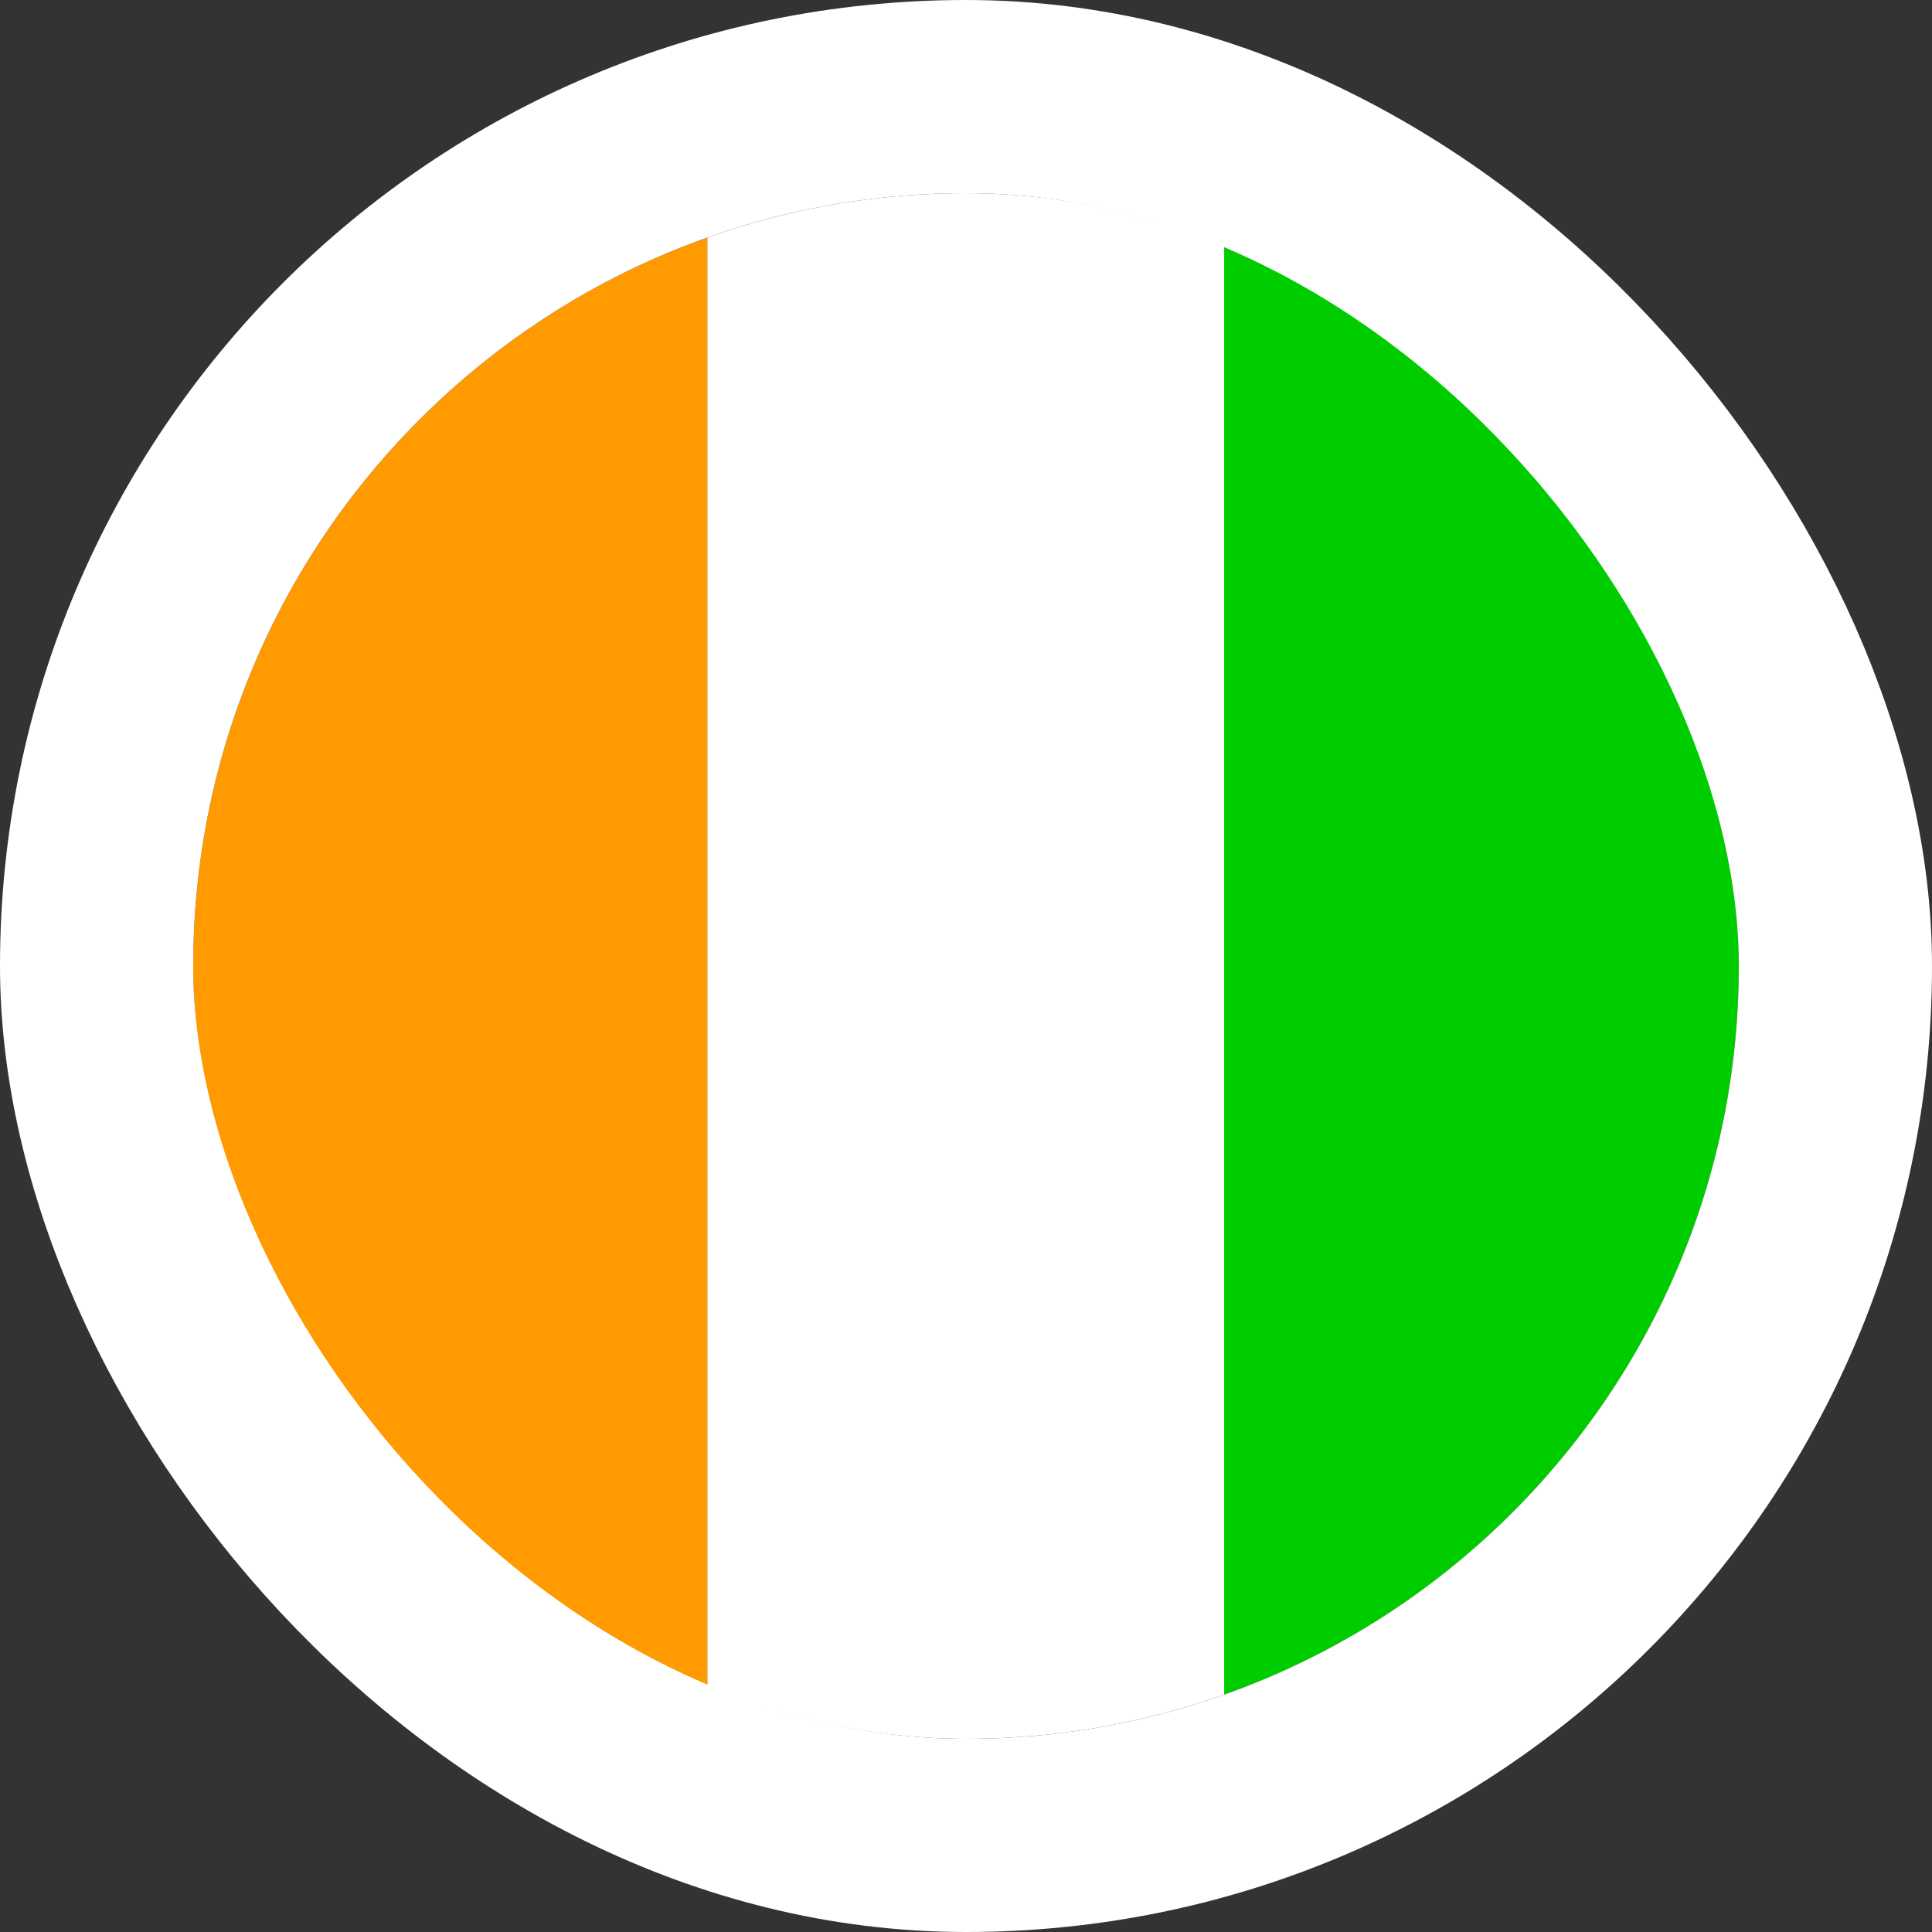 <svg width="40" height="40" viewBox="0 0 40 40" fill="none" xmlns="http://www.w3.org/2000/svg">
<rect x="0" y="0" width="40" height="40" fill="#333333" stroke="none"/>
<g clip-path="url(#clip0_90_36010)">
<path fill-rule="evenodd" clip-rule="evenodd" d="M25.34 4H36V36H25.34V4Z" fill="#00CD00"/>
<path fill-rule="evenodd" clip-rule="evenodd" d="M4 4H14.645V36H4V4Z" fill="#FF9A00"/>
<path fill-rule="evenodd" clip-rule="evenodd" d="M14.645 4H25.345V36H14.645V4Z" fill="white"/>
</g>
<rect x="2" y="2" width="36" height="36" rx="18" stroke="white" stroke-width="4"/>
<defs>
<clipPath id="clip0_90_36010">
<rect x="4" y="4" width="32" height="32" rx="16" fill="white"/>
</clipPath>
</defs>
</svg>
